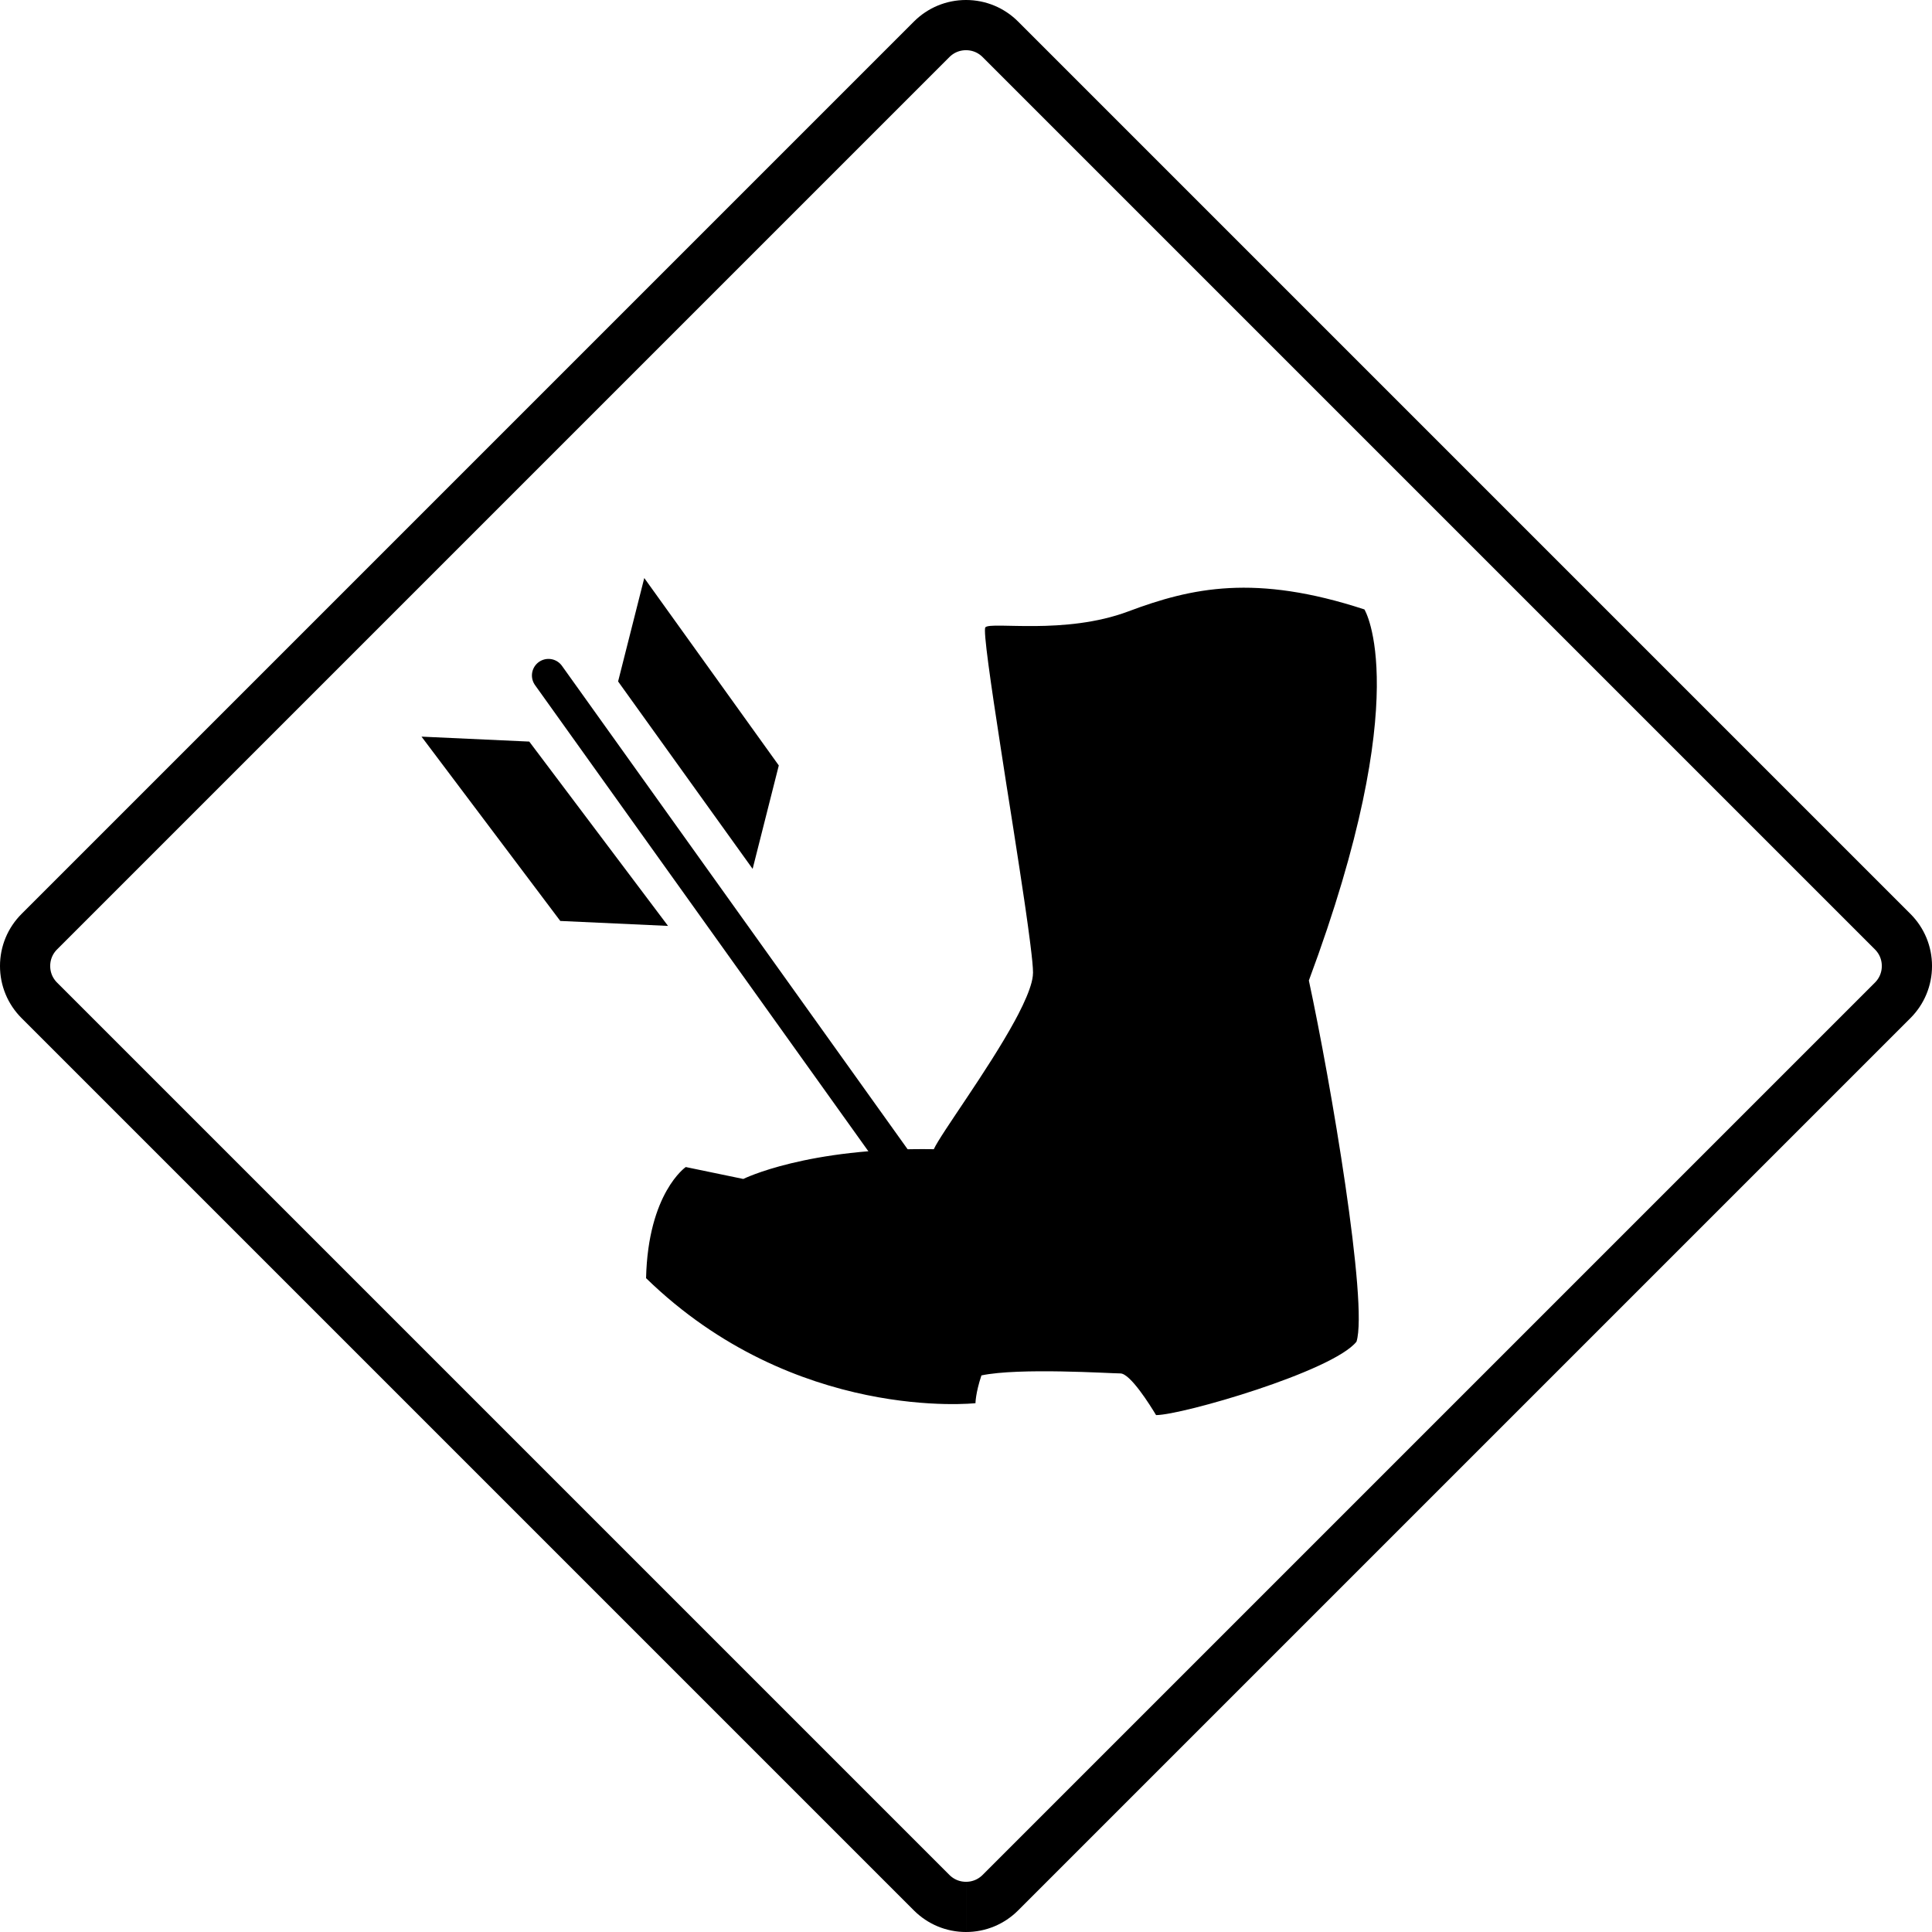 <?xml version="1.0" encoding="UTF-8" standalone="no"?>
<!-- Created with Inkscape (http://www.inkscape.org/) -->

<svg
   width="205.976mm"
   height="205.976mm"
   viewBox="0 0 205.976 205.976"
   version="1.1"
   id="svg5"
   sodipodi:docname="immobilize.svg"
   inkscape:version="1.1.2 (0a00cf5339, 2022-02-04)"
   xmlns:inkscape="http://www.inkscape.org/namespaces/inkscape"
   xmlns:sodipodi="http://sodipodi.sourceforge.net/DTD/sodipodi-0.dtd"
   xmlns="http://www.w3.org/2000/svg"
   xmlns:svg="http://www.w3.org/2000/svg">
  <sodipodi:namedview
     id="namedview66"
     pagecolor="#ffffff"
     bordercolor="#666666"
     borderopacity="1.0"
     inkscape:pageshadow="2"
     inkscape:pageopacity="0.0"
     inkscape:pagecheckerboard="0"
     inkscape:document-units="mm"
     showgrid="false"
     fit-margin-top="0"
     fit-margin-left="0"
     fit-margin-right="0"
     fit-margin-bottom="0"
     inkscape:zoom="1.0134873"
     inkscape:cx="389.25007"
     inkscape:cy="388.26338"
     inkscape:window-width="1850"
     inkscape:window-height="1016"
     inkscape:window-x="0"
     inkscape:window-y="0"
     inkscape:window-maximized="1"
     inkscape:current-layer="svg5" />
  <defs
     id="defs2">
    <clipPath
       clipPathUnits="userSpaceOnUse"
       id="clipPath1104">
      <path
         d="M 0,600 H 600 V 0 H 0 Z"
         id="path1102" />
    </clipPath>
    <clipPath
       clipPathUnits="userSpaceOnUse"
       id="clipPath1286">
      <path
         d="M 0,600 H 600 V 0 H 0 Z"
         id="path1284" />
    </clipPath>
    <clipPath
       clipPathUnits="userSpaceOnUse"
       id="clipPath1470">
      <path
         d="M 0,600 H 600 V 0 H 0 Z"
         id="path1468" />
    </clipPath>
    <clipPath
       clipPathUnits="userSpaceOnUse"
       id="clipPath1656">
      <path
         d="M 0,600 H 600 V 0 H 0 Z"
         id="path1654" />
    </clipPath>
    <clipPath
       clipPathUnits="userSpaceOnUse"
       id="clipPath1844">
      <path
         d="M 0,600 H 600 V 0 H 0 Z"
         id="path1842" />
    </clipPath>
    <clipPath
       clipPathUnits="userSpaceOnUse"
       id="clipPath2265">
      <path
         d="M 0,600 H 600 V 0 H 0 Z"
         id="path2263" />
    </clipPath>
    <clipPath
       clipPathUnits="userSpaceOnUse"
       id="clipPath2512">
      <path
         d="M 0,600 H 600 V 0 H 0 Z"
         id="path2510" />
    </clipPath>
    <clipPath
       clipPathUnits="userSpaceOnUse"
       id="clipPath2740">
      <path
         d="M 0,300 H 300 V 0 H 0 Z"
         id="path2738" />
    </clipPath>
    <clipPath
       clipPathUnits="userSpaceOnUse"
       id="clipPath2946">
      <path
         d="M 0,300 H 300 V 0 H 0 Z"
         id="path2944" />
    </clipPath>
    <clipPath
       clipPathUnits="userSpaceOnUse"
       id="clipPath3139">
      <path
         d="M 0,300 H 300 V 0 H 0 Z"
         id="path3137" />
    </clipPath>
    <clipPath
       clipPathUnits="userSpaceOnUse"
       id="clipPath3322">
      <path
         d="M 0,300 H 300 V 0 H 0 Z"
         id="path3320" />
    </clipPath>
    <clipPath
       clipPathUnits="userSpaceOnUse"
       id="clipPath3754">
      <path
         d="M 0,300 H 300 V 0 H 0 Z"
         id="path3752" />
    </clipPath>
    <clipPath
       clipPathUnits="userSpaceOnUse"
       id="clipPath3928">
      <path
         d="M 0,300 H 300 V 0 H 0 Z"
         id="path3926" />
    </clipPath>
    <clipPath
       clipPathUnits="userSpaceOnUse"
       id="clipPath4106">
      <path
         d="M 0,300 H 300 V 0 H 0 Z"
         id="path4104" />
    </clipPath>
    <clipPath
       clipPathUnits="userSpaceOnUse"
       id="clipPath4300">
      <path
         d="M 0,300 H 300 V 0 H 0 Z"
         id="path4298" />
    </clipPath>
    <clipPath
       clipPathUnits="userSpaceOnUse"
       id="clipPath4493">
      <path
         d="M 0,300 H 300 V 0 H 0 Z"
         id="path4491" />
    </clipPath>
    <clipPath
       clipPathUnits="userSpaceOnUse"
       id="clipPath4688">
      <path
         d="M 0,300 H 300 V 0 H 0 Z"
         id="path4686" />
    </clipPath>
    <clipPath
       clipPathUnits="userSpaceOnUse"
       id="clipPath4913">
      <path
         d="M 0,600 H 600 V 0 H 0 Z"
         id="path4911" />
    </clipPath>
    <clipPath
       clipPathUnits="userSpaceOnUse"
       id="clipPath5244">
      <path
         d="M 0,600 H 600 V 0 H 0 Z"
         id="path5242" />
    </clipPath>
    <clipPath
       clipPathUnits="userSpaceOnUse"
       id="clipPath5260">
      <path
         d="M 286.083,583.583 16.416,313.916 c -7.685,-7.686 -7.685,-20.146 0,-27.833 v 0 L 286.083,16.417 c 7.687,-7.686 20.147,-7.686 27.833,0 v 0 l 269.667,269.666 c 7.686,7.687 7.686,20.147 0,27.833 v 0 L 313.916,583.583 c -3.843,3.843 -8.879,5.765 -13.916,5.765 v 0 c -5.037,0 -10.074,-1.922 -13.917,-5.765"
         id="path5258" />
    </clipPath>
    <clipPath
       clipPathUnits="userSpaceOnUse"
       id="clipPath5462">
      <path
         d="M 0,600 H 600 V 0 H 0 Z"
         id="path5460" />
    </clipPath>
    <clipPath
       clipPathUnits="userSpaceOnUse"
       id="clipPath5478">
      <path
         d="M 286.083,583.583 16.417,313.916 c -7.687,-7.686 -7.687,-20.146 0,-27.833 v 0 L 286.083,16.417 c 7.687,-7.686 20.147,-7.686 27.834,0 v 0 l 269.666,269.666 c 7.686,7.687 7.686,20.147 0,27.833 v 0 L 313.917,583.583 c -3.843,3.843 -8.88,5.765 -13.917,5.765 v 0 c -5.037,0 -10.074,-1.922 -13.917,-5.765"
         id="path5476" />
    </clipPath>
    <clipPath
       clipPathUnits="userSpaceOnUse"
       id="clipPath5490">
      <path
         d="M 0,600 H 600 V 0 H 0 Z"
         id="path5488" />
    </clipPath>
    <clipPath
       clipPathUnits="userSpaceOnUse"
       id="clipPath5808">
      <path
         d="M 0,600 H 600 V 0 H 0 Z"
         id="path5806" />
    </clipPath>
  </defs>
  <path
     d="m 102.988,203.3 c -1.384,0 -2.684,-0.539 -3.663,-1.517 L 4.193,106.651 c -0.978,-0.978 -1.517,-2.279 -1.517,-3.663 0,-1.383 0.539,-2.684 1.517,-3.662 L 99.326,4.193 c 0.979,-0.978 2.279,-1.517 3.663,-1.517 1.384,0 2.684,0.539 3.663,1.517 l 95.132,95.133 c 0.978,0.978 1.517,2.279 1.517,3.662 0,1.384 -0.539,2.684 -1.517,3.663 l -95.132,95.132 c -0.979,0.978 -2.279,1.517 -3.663,1.517"
     style="fill:none;fill-opacity:1;fill-rule:nonzero;stroke:#000000;stroke-width:5.353;stroke-miterlimit:4;stroke-dasharray:none;stroke-opacity:1"
     id="path5812" />
  <g
     id="g5818"
     transform="matrix(0.353,0,0,-0.353,68.879,136.269)"
     style="fill:#000000">
    <path
       d="m 0,0 c 44.953,-43.753 99.49,-37.758 99.49,-37.758 0,0 0,2.994 1.795,8.39 11.39,2.399 38.959,0.599 41.954,0.599 3,0 8.99,-9.589 10.789,-12.585 7.79,0 53.343,13.185 60.534,22.175 3.594,11.39 -7.791,78.512 -14.385,109.08 32.363,86.902 16.779,112.071 16.779,112.071 -32.959,10.79 -52.138,6.595 -71.317,-0.6 -19.179,-7.189 -41.354,-2.995 -43.154,-4.789 -0.743,-0.745 1.612,-16.919 4.621,-36.375 0.105,-0.66 0.205,-1.32 0.308,-1.984 0.491,-3.144 0.982,-6.352 1.482,-9.59 0.105,-0.659 0.209,-1.319 0.318,-1.983 0.496,-3.144 0.992,-6.302 1.482,-9.421 0.09,-0.595 0.184,-1.19 0.279,-1.78 0.501,-3.263 1.006,-6.476 1.482,-9.59 0.114,-0.734 0.223,-1.463 0.337,-2.187 0.496,-3.282 0.977,-6.441 1.418,-9.416 0.14,-0.946 0.278,-1.874 0.407,-2.781 0.516,-3.56 0.957,-6.798 1.314,-9.59 0.049,-0.407 0.104,-0.798 0.149,-1.185 0.5,-3.957 0.788,-6.887 0.788,-8.404 0,-0.318 -0.019,-0.655 -0.064,-1.012 -0.065,-0.61 -0.194,-1.274 -0.377,-1.983 -0.7,-2.654 -2.122,-5.946 -4.007,-9.59 -0.337,-0.649 -0.689,-1.314 -1.056,-1.983 -8.053,-14.826 -22.328,-34.084 -24.46,-38.775 -38.358,0.6 -57.538,-8.99 -57.538,-8.99 L 11.989,33.563 C 11.989,33.563 0.6,25.77 0,0"
       style="fill:#000000;fill-opacity:1;fill-rule:nonzero;stroke:none"
       id="path5820" />
  </g>
  <g
     id="g5822"
     transform="matrix(0.353,0,0,-0.353,98.402,127.85)"
     style="fill:#000000;stroke:#000000;stroke-opacity:1">
    <path
       d="M 0,0 -113.107,158.178"
       style="fill:#000000;stroke:#000000;stroke-width:10;stroke-linecap:round;stroke-linejoin:miter;stroke-miterlimit:10;stroke-dasharray:none;stroke-opacity:1"
       id="path5824" />
  </g>
  <g
     id="g5826"
     transform="matrix(0.353,0,0,-0.353,83.03,81.607)"
     style="fill:#000000">
    <path
       d="m 0,0 -7.902,-31.237 -40.633,56.605 7.903,31.237 z"
       style="fill:#000000;fill-opacity:1;fill-rule:nonzero;stroke:none"
       id="path5828" />
  </g>
  <g
     id="g5830"
     transform="matrix(0.353,0,0,-0.353,56.427,79.063)"
     style="fill:#000000">
    <path
       d="M 0,0 -32.543,1.495 9.365,-54.171 41.908,-55.667 Z"
       style="fill:#000000;fill-opacity:1;fill-rule:nonzero;stroke:none"
       id="path5832" />
  </g>
</svg>
